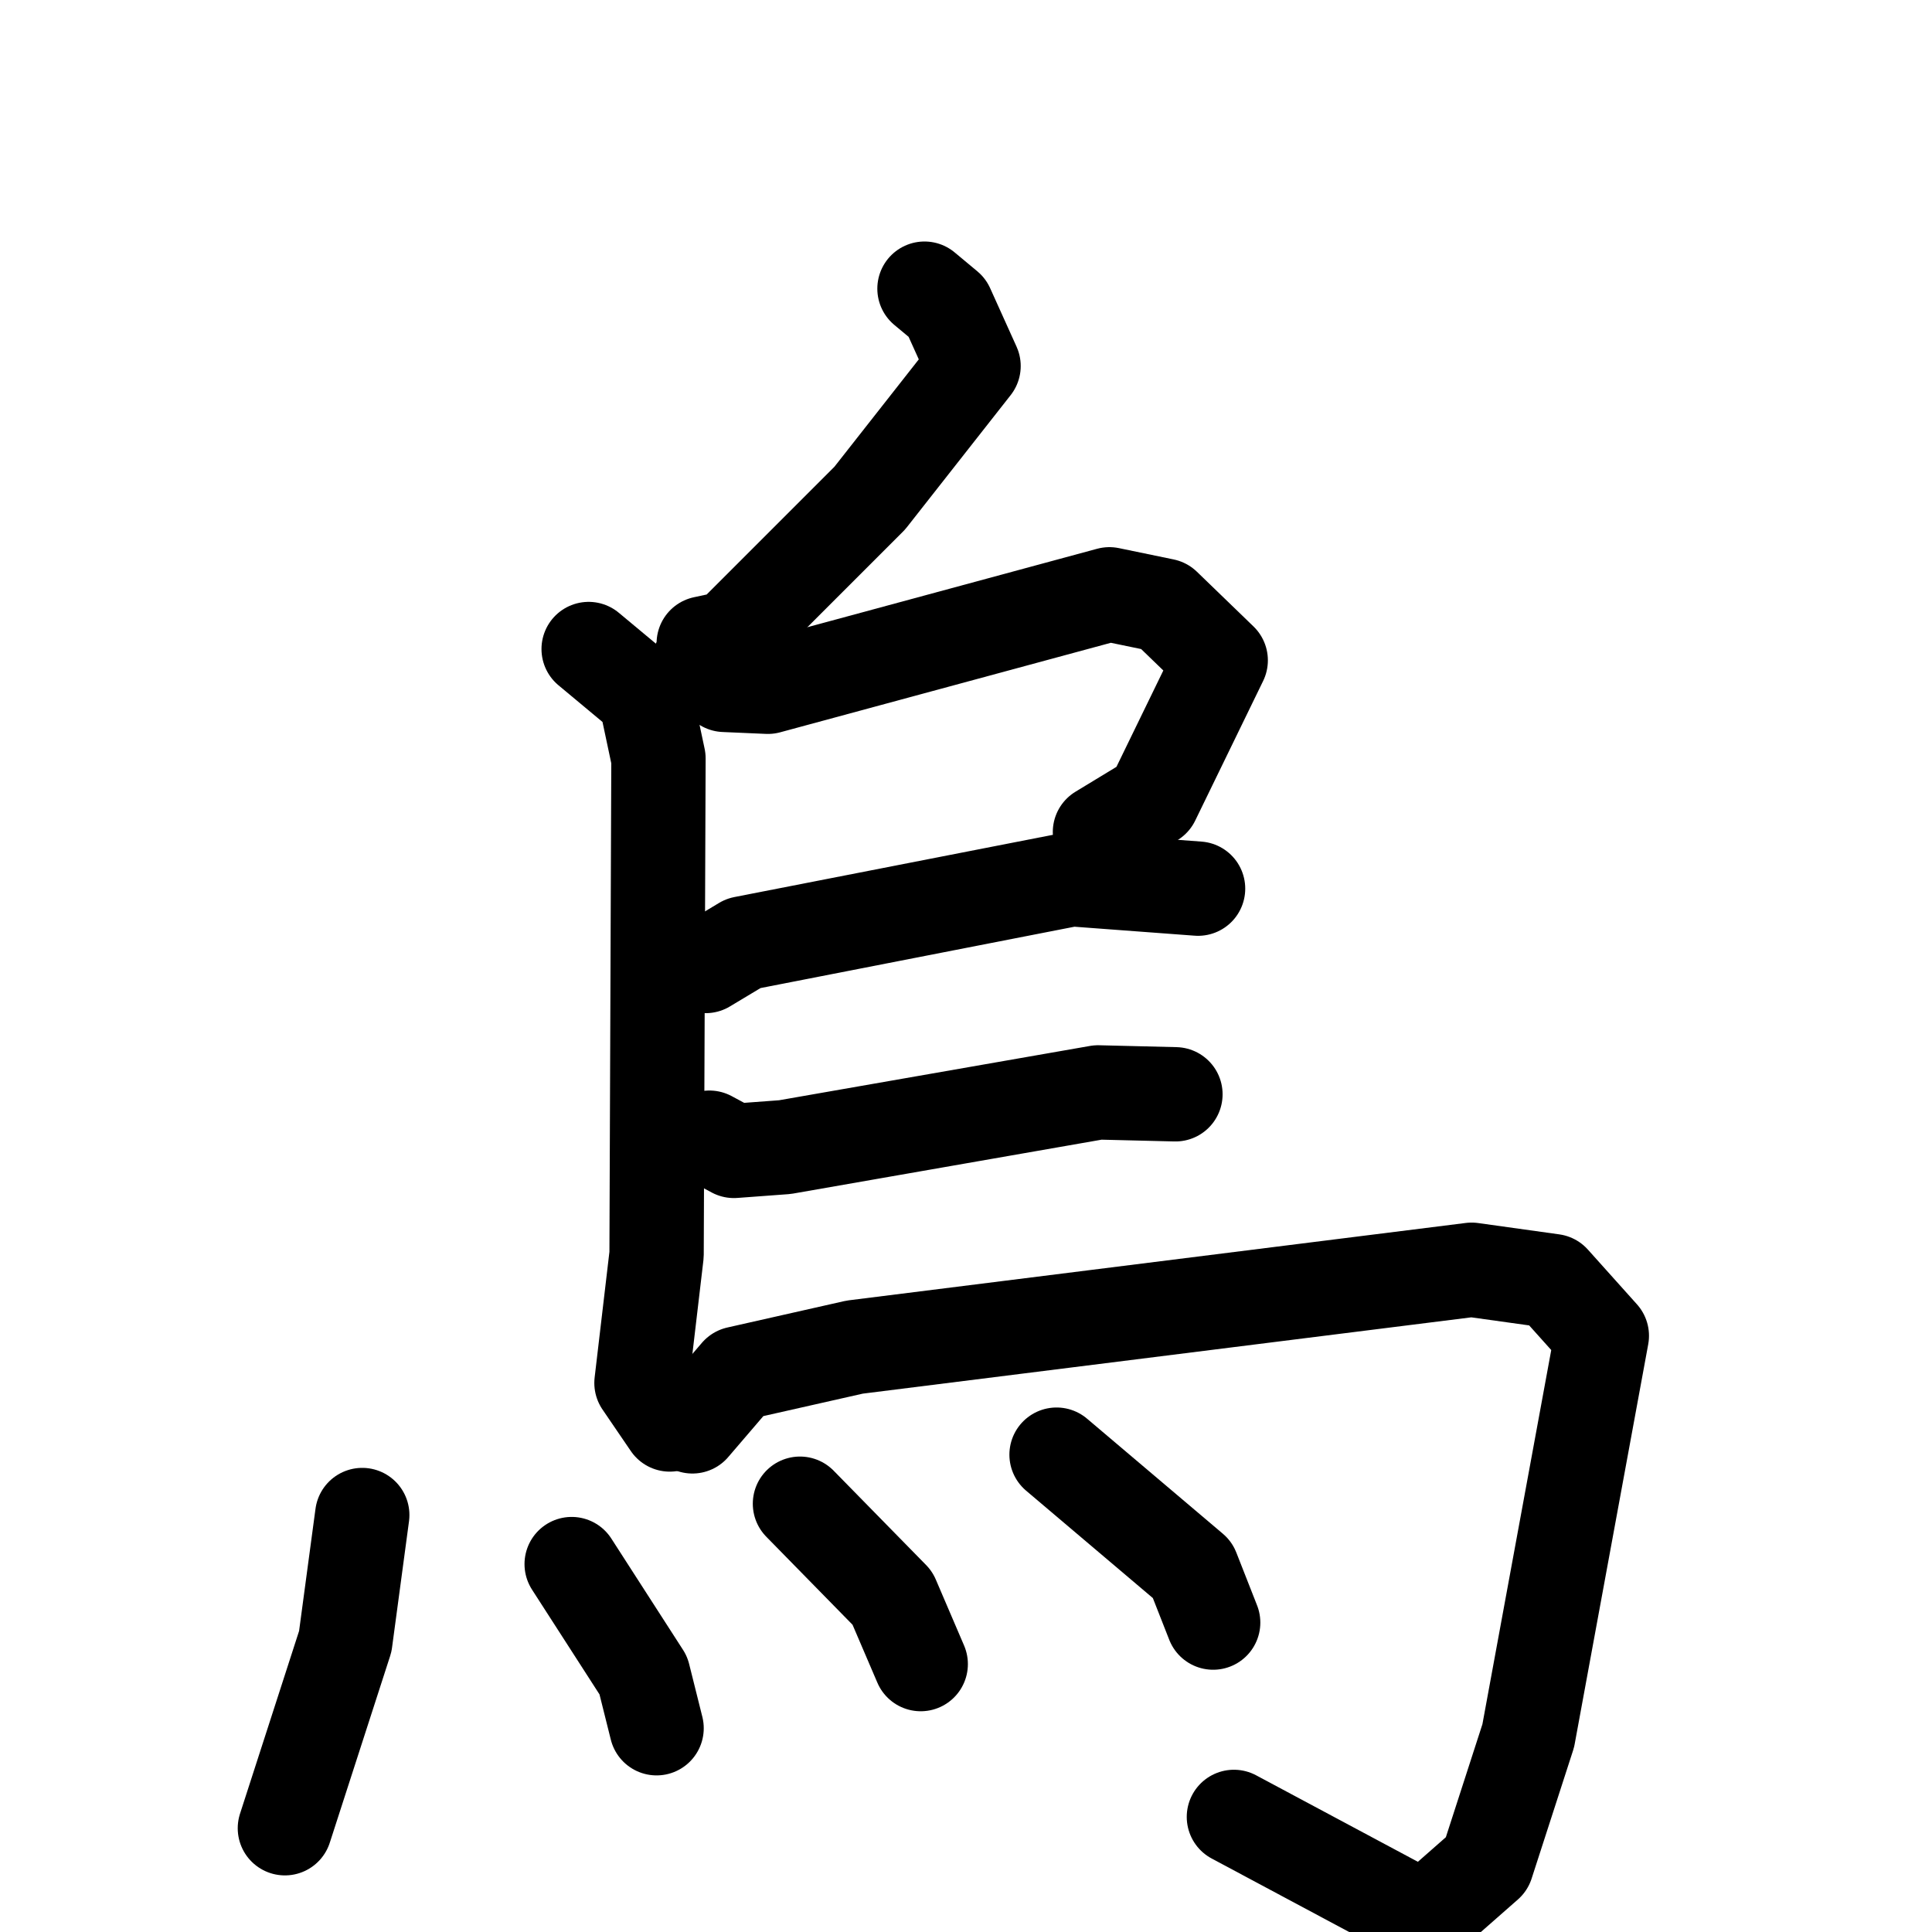 <svg xmlns="http://www.w3.org/2000/svg" viewBox="0 0 1024 1024">
  <g style="fill:none;stroke:#000000;stroke-width:50;stroke-linecap:round;stroke-linejoin:round;" transform="scale(1, 1) translate(0, 0)">
    <path d="M 490.0,153.0 L 502.0,163.0 L 516.0,194.0 L 461.0,264.0 L 387.0,338.0 L 373.0,341.0"/>
    <path d="M 312.0,344.0 L 342.0,369.0 L 349.0,402.0 L 348.0,665.0 L 340.0,733.0 L 355.0,755.0"/>
    <path d="M 369.0,354.0 L 384.0,363.0 L 407.0,364.0 L 588.0,315.0 L 617.0,321.0 L 647.0,350.0 L 611.0,424.0 L 583.0,441.0"/>
    <path d="M 374.0,512.0 L 394.0,500.0 L 568.0,466.0 L 635.0,471.0"/>
    <path d="M 376.0,603.0 L 389.0,610.0 L 416.0,608.0 L 582.0,579.0 L 623.0,580.0"/>
    <path d="M 367.0,756.0 L 391.0,728.0 L 453.0,714.0 L 780.0,673.0 L 823.0,679.0 L 849.0,708.0 L 810.0,920.0 L 788.0,988.0 L 755.0,1017.0 L 654.0,963.0"/>
    <path d="M 192.0,803.0 L 183.0,870.0 L 151.0,969.0"/>
    <path d="M 303.0,829.0 L 341.0,888.0 L 348.0,916.0"/>
    <path d="M 424.0,797.0 L 473.0,847.0 L 488.0,882.0"/>
    <path d="M 560.0,771.0 L 632.0,832.0 L 643.0,860.0"/>
  </g>
</svg>
